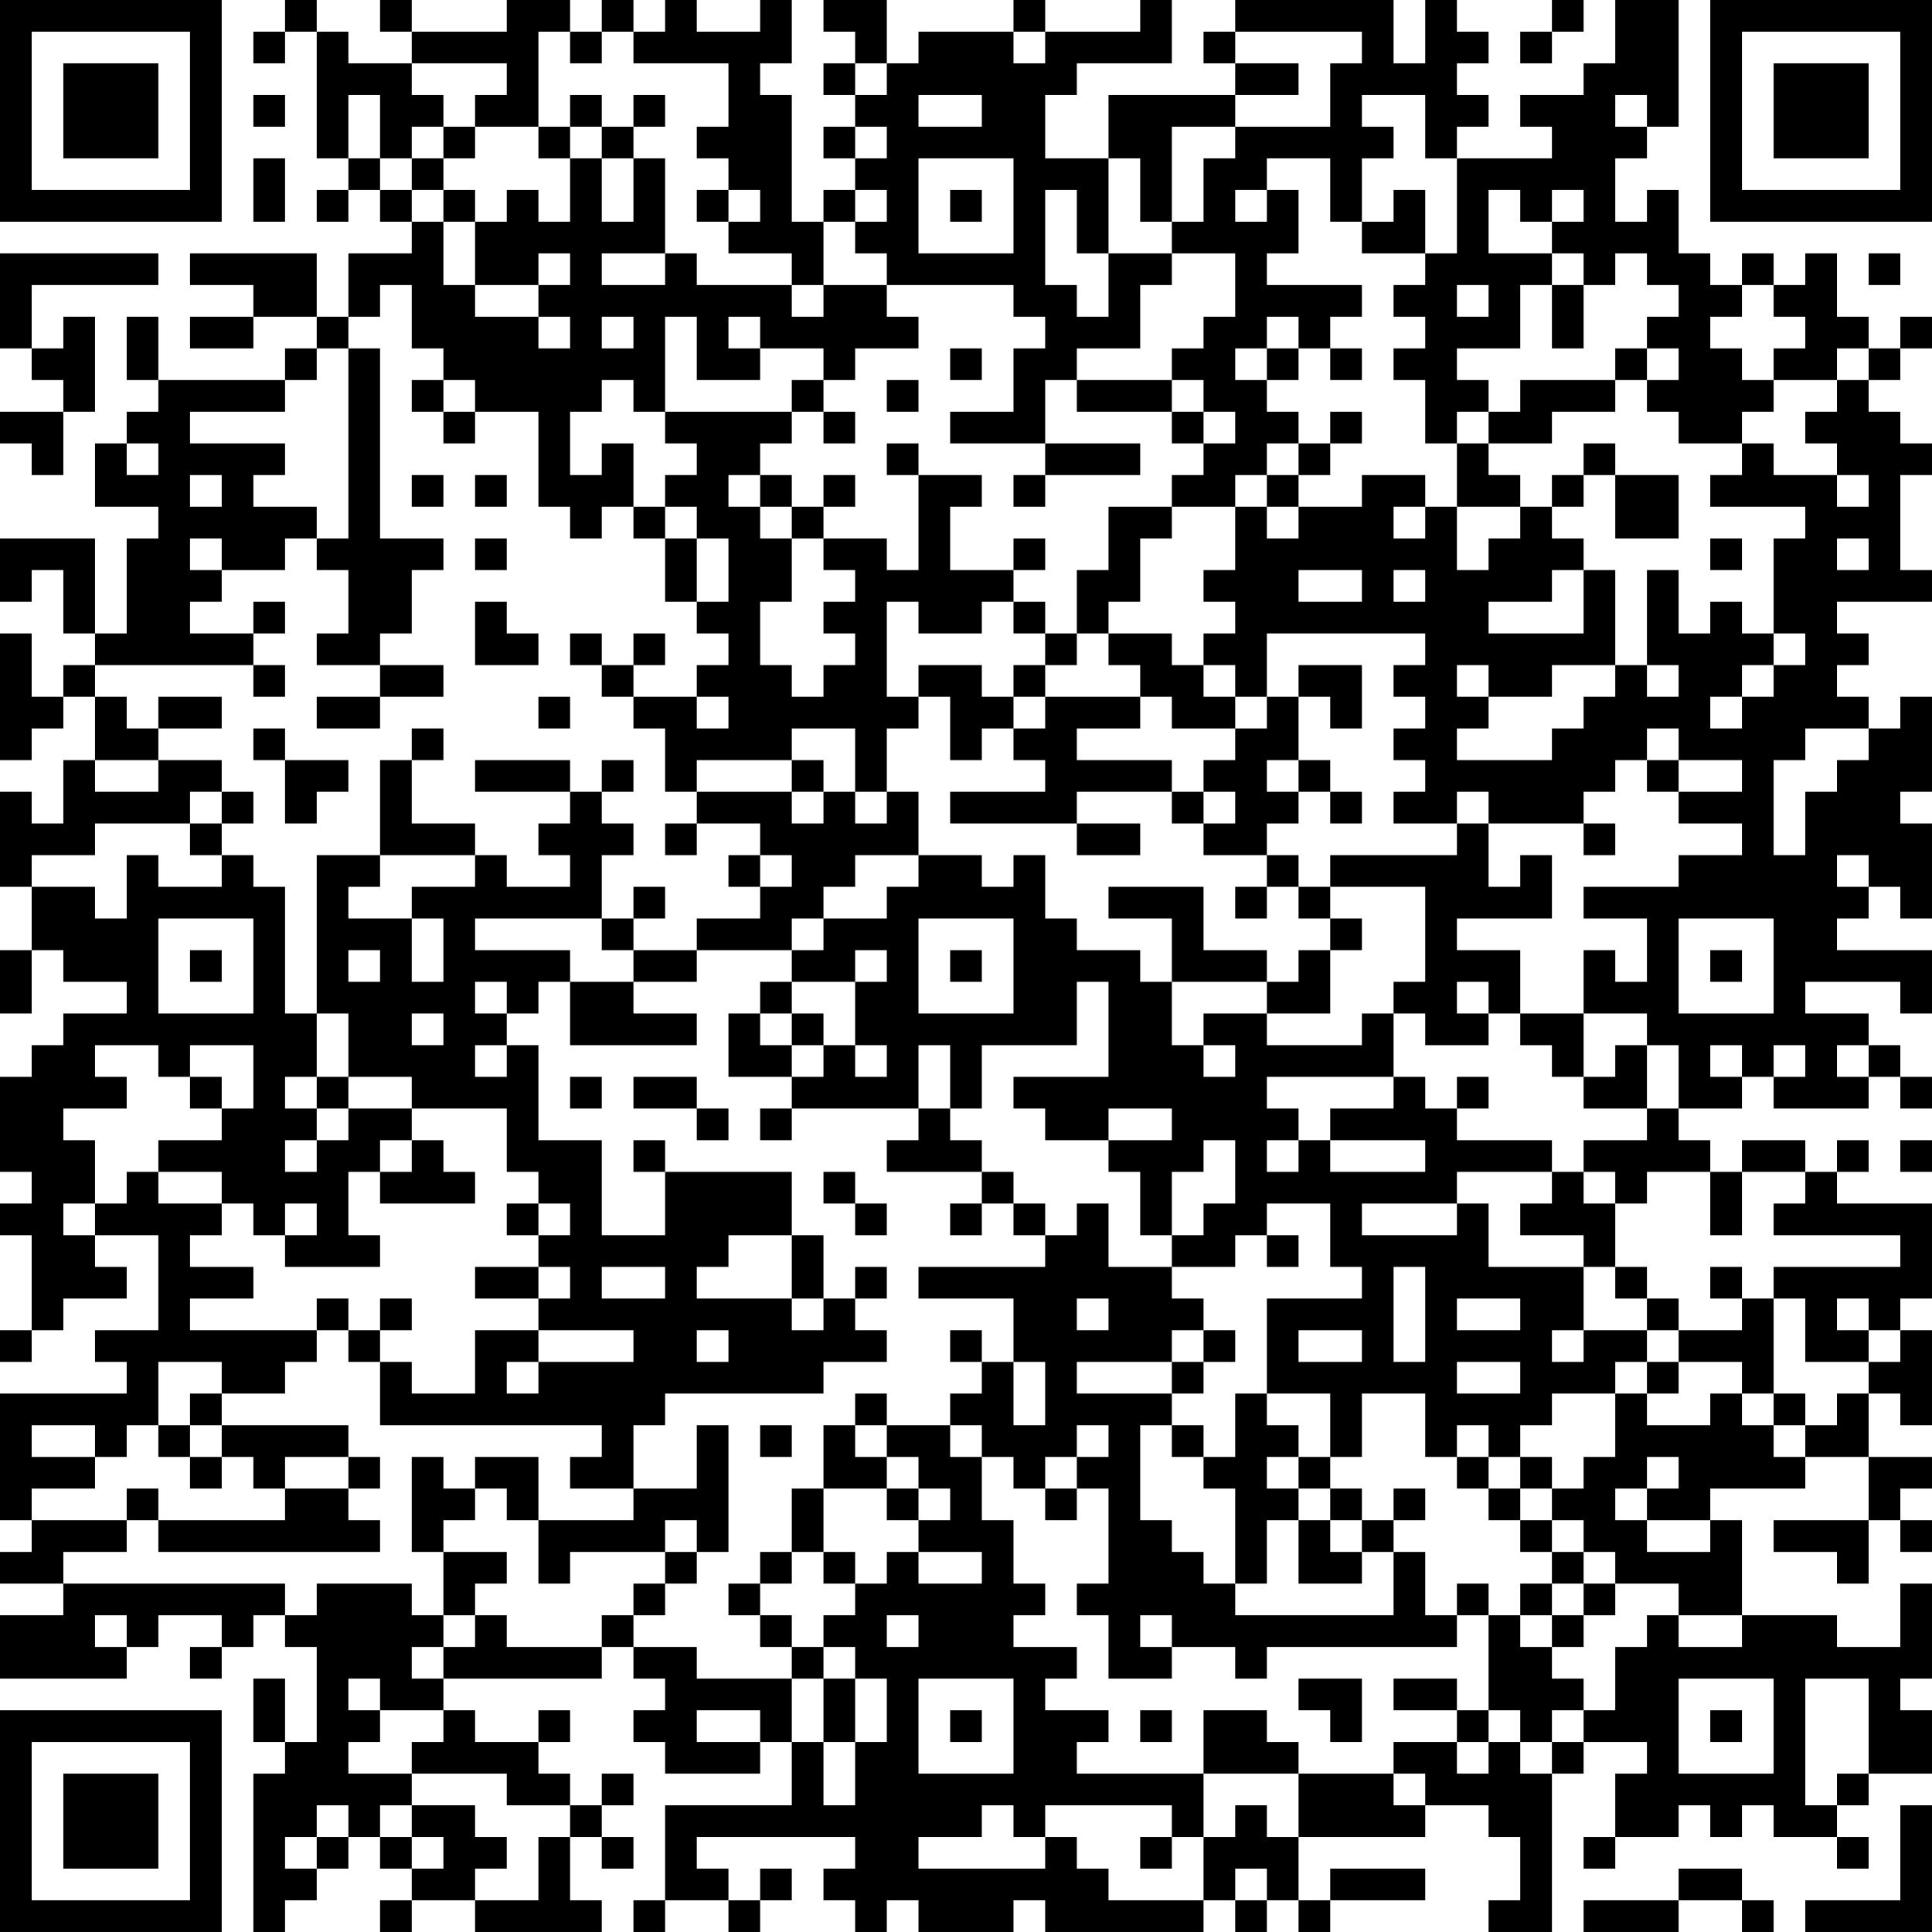 <?xml version="1.0" encoding="UTF-8"?>
<svg xmlns="http://www.w3.org/2000/svg" version="1.1" width="300" height="300" viewBox="0 0 300 300"><rect x="0" y="0" width="300" height="300" fill="#ffffff"/><g transform="scale(4.918)"><g transform="translate(0,0)"><path fill-rule="evenodd" d="M9 0L9 1L8 1L8 2L9 2L9 1L10 1L10 5L11 5L11 6L10 6L10 7L11 7L11 6L12 6L12 7L13 7L13 8L11 8L11 10L10 10L10 8L6 8L6 9L8 9L8 10L6 10L6 11L8 11L8 10L10 10L10 11L9 11L9 12L5 12L5 10L4 10L4 12L5 12L5 13L4 13L4 14L3 14L3 16L5 16L5 17L4 17L4 20L3 20L3 17L0 17L0 19L1 19L1 18L2 18L2 20L3 20L3 21L2 21L2 22L1 22L1 20L0 20L0 24L1 24L1 23L2 23L2 22L3 22L3 24L2 24L2 26L1 26L1 25L0 25L0 28L1 28L1 30L0 30L0 32L1 32L1 30L2 30L2 31L4 31L4 32L2 32L2 33L1 33L1 34L0 34L0 37L1 37L1 38L0 38L0 39L1 39L1 42L0 42L0 43L1 43L1 42L2 42L2 41L4 41L4 40L3 40L3 39L5 39L5 42L3 42L3 43L4 43L4 44L0 44L0 48L1 48L1 49L0 49L0 50L2 50L2 51L0 51L0 53L4 53L4 52L5 52L5 51L7 51L7 52L6 52L6 53L7 53L7 52L8 52L8 51L9 51L9 52L10 52L10 55L9 55L9 53L8 53L8 55L9 55L9 56L8 56L8 61L9 61L9 60L10 60L10 59L11 59L11 58L12 58L12 59L13 59L13 60L12 60L12 61L13 61L13 60L15 60L15 61L19 61L19 60L18 60L18 58L19 58L19 59L20 59L20 58L19 58L19 57L20 57L20 56L19 56L19 57L18 57L18 56L17 56L17 55L18 55L18 54L17 54L17 55L15 55L15 54L14 54L14 53L19 53L19 52L20 52L20 53L21 53L21 54L20 54L20 55L21 55L21 56L24 56L24 55L25 55L25 57L21 57L21 60L20 60L20 61L21 61L21 60L23 60L23 61L24 61L24 60L25 60L25 59L24 59L24 60L23 60L23 59L22 59L22 58L27 58L27 59L26 59L26 60L27 60L27 61L28 61L28 60L29 60L29 61L32 61L32 60L33 60L33 61L38 61L38 60L39 60L39 61L40 61L40 60L41 60L41 61L42 61L42 60L45 60L45 59L42 59L42 60L41 60L41 58L45 58L45 57L47 57L47 58L48 58L48 60L47 60L47 61L49 61L49 56L50 56L50 55L52 55L52 56L51 56L51 58L50 58L50 59L51 59L51 58L53 58L53 57L54 57L54 58L55 58L55 57L56 57L56 58L58 58L58 59L59 59L59 58L58 58L58 57L59 57L59 56L61 56L61 54L60 54L60 53L61 53L61 50L60 50L60 52L58 52L58 51L55 51L55 48L54 48L54 47L57 47L57 46L59 46L59 48L56 48L56 49L58 49L58 50L59 50L59 48L60 48L60 49L61 49L61 48L60 48L60 47L61 47L61 46L59 46L59 44L60 44L60 45L61 45L61 42L60 42L60 41L61 41L61 38L58 38L58 37L59 37L59 36L58 36L58 37L57 37L57 36L55 36L55 37L54 37L54 36L53 36L53 35L55 35L55 34L56 34L56 35L59 35L59 34L60 34L60 35L61 35L61 34L60 34L60 33L59 33L59 32L57 32L57 31L60 31L60 32L61 32L61 30L58 30L58 29L59 29L59 28L60 28L60 29L61 29L61 26L60 26L60 25L61 25L61 22L60 22L60 23L59 23L59 22L58 22L58 21L59 21L59 20L58 20L58 19L61 19L61 18L60 18L60 15L61 15L61 14L60 14L60 13L59 13L59 12L60 12L60 11L61 11L61 10L60 10L60 11L59 11L59 10L58 10L58 8L57 8L57 9L56 9L56 8L55 8L55 9L54 9L54 8L53 8L53 6L52 6L52 7L51 7L51 5L52 5L52 4L53 4L53 0L51 0L51 2L50 2L50 3L48 3L48 4L49 4L49 5L46 5L46 4L47 4L47 3L46 3L46 2L47 2L47 1L46 1L46 0L45 0L45 2L44 2L44 0L39 0L39 1L38 1L38 2L39 2L39 3L35 3L35 5L33 5L33 3L34 3L34 2L37 2L37 0L36 0L36 1L33 1L33 0L32 0L32 1L29 1L29 2L28 2L28 0L26 0L26 1L27 1L27 2L26 2L26 3L27 3L27 4L26 4L26 5L27 5L27 6L26 6L26 7L25 7L25 3L24 3L24 2L25 2L25 0L24 0L24 1L22 1L22 0L21 0L21 1L20 1L20 0L19 0L19 1L18 1L18 0L16 0L16 1L13 1L13 0L12 0L12 1L13 1L13 2L11 2L11 1L10 1L10 0ZM49 0L49 1L48 1L48 2L49 2L49 1L50 1L50 0ZM17 1L17 4L15 4L15 3L16 3L16 2L13 2L13 3L14 3L14 4L13 4L13 5L12 5L12 3L11 3L11 5L12 5L12 6L13 6L13 7L14 7L14 9L15 9L15 10L17 10L17 11L18 11L18 10L17 10L17 9L18 9L18 8L17 8L17 9L15 9L15 7L16 7L16 6L17 6L17 7L18 7L18 5L19 5L19 7L20 7L20 5L21 5L21 8L19 8L19 9L21 9L21 8L22 8L22 9L25 9L25 10L26 10L26 9L28 9L28 10L29 10L29 11L27 11L27 12L26 12L26 11L24 11L24 10L23 10L23 11L24 11L24 12L22 12L22 10L21 10L21 13L20 13L20 12L19 12L19 13L18 13L18 15L19 15L19 14L20 14L20 16L19 16L19 17L18 17L18 16L17 16L17 13L15 13L15 12L14 12L14 11L13 11L13 9L12 9L12 10L11 10L11 11L10 11L10 12L9 12L9 13L6 13L6 14L9 14L9 15L8 15L8 16L10 16L10 17L9 17L9 18L7 18L7 17L6 17L6 18L7 18L7 19L6 19L6 20L8 20L8 21L3 21L3 22L4 22L4 23L5 23L5 24L3 24L3 25L5 25L5 24L7 24L7 25L6 25L6 26L3 26L3 27L1 27L1 28L3 28L3 29L4 29L4 27L5 27L5 28L7 28L7 27L8 27L8 28L9 28L9 32L10 32L10 34L9 34L9 35L10 35L10 36L9 36L9 37L10 37L10 36L11 36L11 35L13 35L13 36L12 36L12 37L11 37L11 39L12 39L12 40L9 40L9 39L10 39L10 38L9 38L9 39L8 39L8 38L7 38L7 37L5 37L5 36L7 36L7 35L8 35L8 33L6 33L6 34L5 34L5 33L3 33L3 34L4 34L4 35L2 35L2 36L3 36L3 38L2 38L2 39L3 39L3 38L4 38L4 37L5 37L5 38L7 38L7 39L6 39L6 40L8 40L8 41L6 41L6 42L10 42L10 43L9 43L9 44L7 44L7 43L5 43L5 45L4 45L4 46L3 46L3 45L1 45L1 46L3 46L3 47L1 47L1 48L4 48L4 49L2 49L2 50L9 50L9 51L10 51L10 50L13 50L13 51L14 51L14 52L13 52L13 53L14 53L14 52L15 52L15 51L16 51L16 52L19 52L19 51L20 51L20 52L22 52L22 53L25 53L25 55L26 55L26 57L27 57L27 55L28 55L28 53L27 53L27 52L26 52L26 51L27 51L27 50L28 50L28 49L29 49L29 50L31 50L31 49L29 49L29 48L30 48L30 47L29 47L29 46L28 46L28 45L30 45L30 46L31 46L31 48L32 48L32 50L33 50L33 51L32 51L32 52L34 52L34 53L33 53L33 54L35 54L35 55L34 55L34 56L38 56L38 58L37 58L37 57L33 57L33 58L32 58L32 57L31 57L31 58L29 58L29 59L33 59L33 58L34 58L34 59L35 59L35 60L38 60L38 58L39 58L39 57L40 57L40 58L41 58L41 56L44 56L44 57L45 57L45 56L44 56L44 55L46 55L46 56L47 56L47 55L48 55L48 56L49 56L49 55L50 55L50 54L51 54L51 52L52 52L52 51L53 51L53 52L55 52L55 51L53 51L53 50L51 50L51 49L50 49L50 48L49 48L49 47L50 47L50 46L51 46L51 44L52 44L52 45L54 45L54 44L55 44L55 45L56 45L56 46L57 46L57 45L58 45L58 44L59 44L59 43L60 43L60 42L59 42L59 41L58 41L58 42L59 42L59 43L57 43L57 41L56 41L56 40L60 40L60 39L56 39L56 38L57 38L57 37L55 37L55 39L54 39L54 37L52 37L52 38L51 38L51 37L50 37L50 36L52 36L52 35L53 35L53 33L52 33L52 32L50 32L50 30L51 30L51 31L52 31L52 29L50 29L50 28L53 28L53 27L55 27L55 26L53 26L53 25L55 25L55 24L53 24L53 23L52 23L52 24L51 24L51 25L50 25L50 26L47 26L47 25L46 25L46 26L44 26L44 25L45 25L45 24L44 24L44 23L45 23L45 22L44 22L44 21L45 21L45 20L40 20L40 22L39 22L39 21L38 21L38 20L39 20L39 19L38 19L38 18L39 18L39 16L40 16L40 17L41 17L41 16L43 16L43 15L45 15L45 16L44 16L44 17L45 17L45 16L46 16L46 18L47 18L47 17L48 17L48 16L49 16L49 17L50 17L50 18L49 18L49 19L47 19L47 20L50 20L50 18L51 18L51 21L49 21L49 22L47 22L47 21L46 21L46 22L47 22L47 23L46 23L46 24L49 24L49 23L50 23L50 22L51 22L51 21L52 21L52 22L53 22L53 21L52 21L52 18L53 18L53 20L54 20L54 19L55 19L55 20L56 20L56 21L55 21L55 22L54 22L54 23L55 23L55 22L56 22L56 21L57 21L57 20L56 20L56 17L57 17L57 16L54 16L54 15L55 15L55 14L56 14L56 15L58 15L58 16L59 16L59 15L58 15L58 14L57 14L57 13L58 13L58 12L59 12L59 11L58 11L58 12L56 12L56 11L57 11L57 10L56 10L56 9L55 9L55 10L54 10L54 11L55 11L55 12L56 12L56 13L55 13L55 14L53 14L53 13L52 13L52 12L53 12L53 11L52 11L52 10L53 10L53 9L52 9L52 8L51 8L51 9L50 9L50 8L49 8L49 7L50 7L50 6L49 6L49 7L48 7L48 6L47 6L47 8L49 8L49 9L48 9L48 11L46 11L46 12L47 12L47 13L46 13L46 14L45 14L45 12L44 12L44 11L45 11L45 10L44 10L44 9L45 9L45 8L46 8L46 5L45 5L45 3L43 3L43 4L44 4L44 5L43 5L43 7L42 7L42 5L40 5L40 6L39 6L39 7L40 7L40 6L41 6L41 8L40 8L40 9L43 9L43 10L42 10L42 11L41 11L41 10L40 10L40 11L39 11L39 12L40 12L40 13L41 13L41 14L40 14L40 15L39 15L39 16L37 16L37 15L38 15L38 14L39 14L39 13L38 13L38 12L37 12L37 11L38 11L38 10L39 10L39 8L37 8L37 7L38 7L38 5L39 5L39 4L42 4L42 2L43 2L43 1L39 1L39 2L41 2L41 3L39 3L39 4L37 4L37 7L36 7L36 5L35 5L35 8L34 8L34 6L33 6L33 9L34 9L34 10L35 10L35 8L37 8L37 9L36 9L36 11L34 11L34 12L33 12L33 14L30 14L30 13L32 13L32 11L33 11L33 10L32 10L32 9L28 9L28 8L27 8L27 7L28 7L28 6L27 6L27 7L26 7L26 9L25 9L25 8L23 8L23 7L24 7L24 6L23 6L23 5L22 5L22 4L23 4L23 2L20 2L20 1L19 1L19 2L18 2L18 1ZM32 1L32 2L33 2L33 1ZM27 2L27 3L28 3L28 2ZM8 3L8 4L9 4L9 3ZM18 3L18 4L17 4L17 5L18 5L18 4L19 4L19 5L20 5L20 4L21 4L21 3L20 3L20 4L19 4L19 3ZM29 3L29 4L31 4L31 3ZM51 3L51 4L52 4L52 3ZM14 4L14 5L13 5L13 6L14 6L14 7L15 7L15 6L14 6L14 5L15 5L15 4ZM27 4L27 5L28 5L28 4ZM8 5L8 7L9 7L9 5ZM29 5L29 8L32 8L32 5ZM22 6L22 7L23 7L23 6ZM30 6L30 7L31 7L31 6ZM44 6L44 7L43 7L43 8L45 8L45 6ZM0 8L0 11L1 11L1 12L2 12L2 13L0 13L0 14L1 14L1 15L2 15L2 13L3 13L3 10L2 10L2 11L1 11L1 9L5 9L5 8ZM59 8L59 9L60 9L60 8ZM46 9L46 10L47 10L47 9ZM49 9L49 11L50 11L50 9ZM19 10L19 11L20 11L20 10ZM11 11L11 17L10 17L10 18L11 18L11 20L10 20L10 21L12 21L12 22L10 22L10 23L12 23L12 22L14 22L14 21L12 21L12 20L13 20L13 18L14 18L14 17L12 17L12 11ZM30 11L30 12L31 12L31 11ZM40 11L40 12L41 12L41 11ZM42 11L42 12L43 12L43 11ZM51 11L51 12L48 12L48 13L47 13L47 14L46 14L46 16L48 16L48 15L47 15L47 14L49 14L49 13L51 13L51 12L52 12L52 11ZM13 12L13 13L14 13L14 14L15 14L15 13L14 13L14 12ZM25 12L25 13L21 13L21 14L22 14L22 15L21 15L21 16L20 16L20 17L21 17L21 19L22 19L22 20L23 20L23 21L22 21L22 22L20 22L20 21L21 21L21 20L20 20L20 21L19 21L19 20L18 20L18 21L19 21L19 22L20 22L20 23L21 23L21 25L22 25L22 26L21 26L21 27L22 27L22 26L24 26L24 27L23 27L23 28L24 28L24 29L22 29L22 30L20 30L20 29L21 29L21 28L20 28L20 29L19 29L19 27L20 27L20 26L19 26L19 25L20 25L20 24L19 24L19 25L18 25L18 24L15 24L15 25L18 25L18 26L17 26L17 27L18 27L18 28L16 28L16 27L15 27L15 26L13 26L13 24L14 24L14 23L13 23L13 24L12 24L12 27L10 27L10 32L11 32L11 34L10 34L10 35L11 35L11 34L13 34L13 35L16 35L16 37L17 37L17 38L16 38L16 39L17 39L17 40L15 40L15 41L17 41L17 42L15 42L15 44L13 44L13 43L12 43L12 42L13 42L13 41L12 41L12 42L11 42L11 41L10 41L10 42L11 42L11 43L12 43L12 45L19 45L19 46L18 46L18 47L20 47L20 48L17 48L17 46L15 46L15 47L14 47L14 46L13 46L13 49L14 49L14 51L15 51L15 50L16 50L16 49L14 49L14 48L15 48L15 47L16 47L16 48L17 48L17 50L18 50L18 49L21 49L21 50L20 50L20 51L21 51L21 50L22 50L22 49L23 49L23 45L22 45L22 47L20 47L20 45L21 45L21 44L26 44L26 43L28 43L28 42L27 42L27 41L28 41L28 40L27 40L27 41L26 41L26 39L25 39L25 37L21 37L21 36L20 36L20 37L21 37L21 39L19 39L19 36L17 36L17 33L16 33L16 32L17 32L17 31L18 31L18 33L22 33L22 32L20 32L20 31L22 31L22 30L25 30L25 31L24 31L24 32L23 32L23 34L25 34L25 35L24 35L24 36L25 36L25 35L29 35L29 36L28 36L28 37L31 37L31 38L30 38L30 39L31 39L31 38L32 38L32 39L33 39L33 40L29 40L29 41L32 41L32 43L31 43L31 42L30 42L30 43L31 43L31 44L30 44L30 45L31 45L31 46L32 46L32 47L33 47L33 48L34 48L34 47L35 47L35 50L34 50L34 51L35 51L35 53L37 53L37 52L39 52L39 53L40 53L40 52L46 52L46 51L47 51L47 54L46 54L46 53L44 53L44 54L46 54L46 55L47 55L47 54L48 54L48 55L49 55L49 54L50 54L50 53L49 53L49 52L50 52L50 51L51 51L51 50L50 50L50 49L49 49L49 48L48 48L48 47L49 47L49 46L48 46L48 45L49 45L49 44L51 44L51 43L52 43L52 44L53 44L53 43L55 43L55 44L56 44L56 45L57 45L57 44L56 44L56 41L55 41L55 40L54 40L54 41L55 41L55 42L53 42L53 41L52 41L52 40L51 40L51 38L50 38L50 37L49 37L49 36L46 36L46 35L47 35L47 34L46 34L46 35L45 35L45 34L44 34L44 32L45 32L45 33L47 33L47 32L48 32L48 33L49 33L49 34L50 34L50 35L52 35L52 33L51 33L51 34L50 34L50 32L48 32L48 30L46 30L46 29L49 29L49 27L48 27L48 28L47 28L47 26L46 26L46 27L42 27L42 28L41 28L41 27L40 27L40 26L41 26L41 25L42 25L42 26L43 26L43 25L42 25L42 24L41 24L41 22L42 22L42 23L43 23L43 21L41 21L41 22L40 22L40 23L39 23L39 22L38 22L38 21L37 21L37 20L35 20L35 19L36 19L36 17L37 17L37 16L35 16L35 18L34 18L34 20L33 20L33 19L32 19L32 18L33 18L33 17L32 17L32 18L30 18L30 16L31 16L31 15L29 15L29 14L28 14L28 15L29 15L29 18L28 18L28 17L26 17L26 16L27 16L27 15L26 15L26 16L25 16L25 15L24 15L24 14L25 14L25 13L26 13L26 14L27 14L27 13L26 13L26 12ZM28 12L28 13L29 13L29 12ZM34 12L34 13L37 13L37 14L38 14L38 13L37 13L37 12ZM42 13L42 14L41 14L41 15L40 15L40 16L41 16L41 15L42 15L42 14L43 14L43 13ZM4 14L4 15L5 15L5 14ZM33 14L33 15L32 15L32 16L33 16L33 15L36 15L36 14ZM50 14L50 15L49 15L49 16L50 16L50 15L51 15L51 17L53 17L53 15L51 15L51 14ZM6 15L6 16L7 16L7 15ZM13 15L13 16L14 16L14 15ZM15 15L15 16L16 16L16 15ZM23 15L23 16L24 16L24 17L25 17L25 19L24 19L24 21L25 21L25 22L26 22L26 21L27 21L27 20L26 20L26 19L27 19L27 18L26 18L26 17L25 17L25 16L24 16L24 15ZM21 16L21 17L22 17L22 19L23 19L23 17L22 17L22 16ZM15 17L15 18L16 18L16 17ZM54 17L54 18L55 18L55 17ZM58 17L58 18L59 18L59 17ZM41 18L41 19L43 19L43 18ZM44 18L44 19L45 19L45 18ZM8 19L8 20L9 20L9 19ZM15 19L15 21L17 21L17 20L16 20L16 19ZM28 19L28 22L29 22L29 23L28 23L28 25L27 25L27 23L25 23L25 24L22 24L22 25L25 25L25 26L26 26L26 25L27 25L27 26L28 26L28 25L29 25L29 27L27 27L27 28L26 28L26 29L25 29L25 30L26 30L26 29L28 29L28 28L29 28L29 27L31 27L31 28L32 28L32 27L33 27L33 29L34 29L34 30L36 30L36 31L37 31L37 33L38 33L38 34L39 34L39 33L38 33L38 32L40 32L40 33L43 33L43 32L44 32L44 31L45 31L45 28L42 28L42 29L41 29L41 28L40 28L40 27L38 27L38 26L39 26L39 25L38 25L38 24L39 24L39 23L37 23L37 22L36 22L36 21L35 21L35 20L34 20L34 21L33 21L33 20L32 20L32 19L31 19L31 20L29 20L29 19ZM8 21L8 22L9 22L9 21ZM29 21L29 22L30 22L30 24L31 24L31 23L32 23L32 24L33 24L33 25L30 25L30 26L34 26L34 27L36 27L36 26L34 26L34 25L37 25L37 26L38 26L38 25L37 25L37 24L34 24L34 23L36 23L36 22L33 22L33 21L32 21L32 22L31 22L31 21ZM5 22L5 23L7 23L7 22ZM17 22L17 23L18 23L18 22ZM22 22L22 23L23 23L23 22ZM32 22L32 23L33 23L33 22ZM8 23L8 24L9 24L9 26L10 26L10 25L11 25L11 24L9 24L9 23ZM57 23L57 24L56 24L56 27L57 27L57 25L58 25L58 24L59 24L59 23ZM25 24L25 25L26 25L26 24ZM40 24L40 25L41 25L41 24ZM52 24L52 25L53 25L53 24ZM7 25L7 26L6 26L6 27L7 27L7 26L8 26L8 25ZM50 26L50 27L51 27L51 26ZM12 27L12 28L11 28L11 29L13 29L13 31L14 31L14 29L13 29L13 28L15 28L15 27ZM24 27L24 28L25 28L25 27ZM58 27L58 28L59 28L59 27ZM35 28L35 29L37 29L37 31L40 31L40 32L42 32L42 30L43 30L43 29L42 29L42 30L41 30L41 31L40 31L40 30L38 30L38 28ZM39 28L39 29L40 29L40 28ZM5 29L5 32L8 32L8 29ZM15 29L15 30L18 30L18 31L20 31L20 30L19 30L19 29ZM29 29L29 32L32 32L32 29ZM53 29L53 32L56 32L56 29ZM6 30L6 31L7 31L7 30ZM11 30L11 31L12 31L12 30ZM27 30L27 31L25 31L25 32L24 32L24 33L25 33L25 34L26 34L26 33L27 33L27 34L28 34L28 33L27 33L27 31L28 31L28 30ZM30 30L30 31L31 31L31 30ZM54 30L54 31L55 31L55 30ZM15 31L15 32L16 32L16 31ZM34 31L34 33L31 33L31 35L30 35L30 33L29 33L29 35L30 35L30 36L31 36L31 37L32 37L32 38L33 38L33 39L34 39L34 38L35 38L35 40L37 40L37 41L38 41L38 42L37 42L37 43L34 43L34 44L37 44L37 45L36 45L36 48L37 48L37 49L38 49L38 50L39 50L39 51L44 51L44 49L45 49L45 51L46 51L46 50L47 50L47 51L48 51L48 52L49 52L49 51L50 51L50 50L49 50L49 49L48 49L48 48L47 48L47 47L48 47L48 46L47 46L47 45L46 45L46 46L45 46L45 44L43 44L43 46L42 46L42 44L40 44L40 41L43 41L43 40L42 40L42 38L40 38L40 39L39 39L39 40L37 40L37 39L38 39L38 38L39 38L39 36L38 36L38 37L37 37L37 39L36 39L36 37L35 37L35 36L37 36L37 35L35 35L35 36L33 36L33 35L32 35L32 34L35 34L35 31ZM46 31L46 32L47 32L47 31ZM13 32L13 33L14 33L14 32ZM25 32L25 33L26 33L26 32ZM15 33L15 34L16 34L16 33ZM54 33L54 34L55 34L55 33ZM56 33L56 34L57 34L57 33ZM58 33L58 34L59 34L59 33ZM6 34L6 35L7 35L7 34ZM18 34L18 35L19 35L19 34ZM20 34L20 35L22 35L22 36L23 36L23 35L22 35L22 34ZM40 34L40 35L41 35L41 36L40 36L40 37L41 37L41 36L42 36L42 37L45 37L45 36L42 36L42 35L44 35L44 34ZM13 36L13 37L12 37L12 38L15 38L15 37L14 37L14 36ZM60 36L60 37L61 37L61 36ZM26 37L26 38L27 38L27 39L28 39L28 38L27 38L27 37ZM46 37L46 38L43 38L43 39L46 39L46 38L47 38L47 40L50 40L50 42L49 42L49 43L50 43L50 42L52 42L52 43L53 43L53 42L52 42L52 41L51 41L51 40L50 40L50 39L48 39L48 38L49 38L49 37ZM17 38L17 39L18 39L18 38ZM23 39L23 40L22 40L22 41L25 41L25 42L26 42L26 41L25 41L25 39ZM40 39L40 40L41 40L41 39ZM17 40L17 41L18 41L18 40ZM19 40L19 41L21 41L21 40ZM44 40L44 43L45 43L45 40ZM34 41L34 42L35 42L35 41ZM46 41L46 42L48 42L48 41ZM17 42L17 43L16 43L16 44L17 44L17 43L20 43L20 42ZM22 42L22 43L23 43L23 42ZM38 42L38 43L37 43L37 44L38 44L38 43L39 43L39 42ZM41 42L41 43L43 43L43 42ZM32 43L32 45L33 45L33 43ZM46 43L46 44L48 44L48 43ZM6 44L6 45L5 45L5 46L6 46L6 47L7 47L7 46L8 46L8 47L9 47L9 48L5 48L5 47L4 47L4 48L5 48L5 49L12 49L12 48L11 48L11 47L12 47L12 46L11 46L11 45L7 45L7 44ZM27 44L27 45L26 45L26 47L25 47L25 49L24 49L24 50L23 50L23 51L24 51L24 52L25 52L25 53L26 53L26 55L27 55L27 53L26 53L26 52L25 52L25 51L24 51L24 50L25 50L25 49L26 49L26 50L27 50L27 49L26 49L26 47L28 47L28 48L29 48L29 47L28 47L28 46L27 46L27 45L28 45L28 44ZM39 44L39 46L38 46L38 45L37 45L37 46L38 46L38 47L39 47L39 50L40 50L40 48L41 48L41 50L43 50L43 49L44 49L44 48L45 48L45 47L44 47L44 48L43 48L43 47L42 47L42 46L41 46L41 45L40 45L40 44ZM6 45L6 46L7 46L7 45ZM24 45L24 46L25 46L25 45ZM34 45L34 46L33 46L33 47L34 47L34 46L35 46L35 45ZM9 46L9 47L11 47L11 46ZM40 46L40 47L41 47L41 48L42 48L42 49L43 49L43 48L42 48L42 47L41 47L41 46ZM46 46L46 47L47 47L47 46ZM52 46L52 47L51 47L51 48L52 48L52 49L54 49L54 48L52 48L52 47L53 47L53 46ZM21 48L21 49L22 49L22 48ZM48 50L48 51L49 51L49 50ZM3 51L3 52L4 52L4 51ZM28 51L28 52L29 52L29 51ZM36 51L36 52L37 52L37 51ZM11 53L11 54L12 54L12 55L11 55L11 56L13 56L13 57L12 57L12 58L13 58L13 59L14 59L14 58L13 58L13 57L15 57L15 58L16 58L16 59L15 59L15 60L17 60L17 58L18 58L18 57L16 57L16 56L13 56L13 55L14 55L14 54L12 54L12 53ZM29 53L29 56L32 56L32 53ZM41 53L41 54L42 54L42 55L43 55L43 53ZM53 53L53 56L56 56L56 53ZM57 53L57 57L58 57L58 56L59 56L59 53ZM22 54L22 55L24 55L24 54ZM30 54L30 55L31 55L31 54ZM36 54L36 55L37 55L37 54ZM38 54L38 56L41 56L41 55L40 55L40 54ZM54 54L54 55L55 55L55 54ZM10 57L10 58L9 58L9 59L10 59L10 58L11 58L11 57ZM60 57L60 60L57 60L57 61L61 61L61 57ZM36 58L36 59L37 59L37 58ZM39 59L39 60L40 60L40 59ZM53 59L53 60L50 60L50 61L53 61L53 60L55 60L55 61L56 61L56 60L55 60L55 59ZM0 0L0 7L7 7L7 0ZM1 1L1 6L6 6L6 1ZM2 2L2 5L5 5L5 2ZM54 0L54 7L61 7L61 0ZM55 1L55 6L60 6L60 1ZM56 2L56 5L59 5L59 2ZM0 54L0 61L7 61L7 54ZM1 55L1 60L6 60L6 55ZM2 56L2 59L5 59L5 56Z" fill="#000000"/></g></g></svg>
